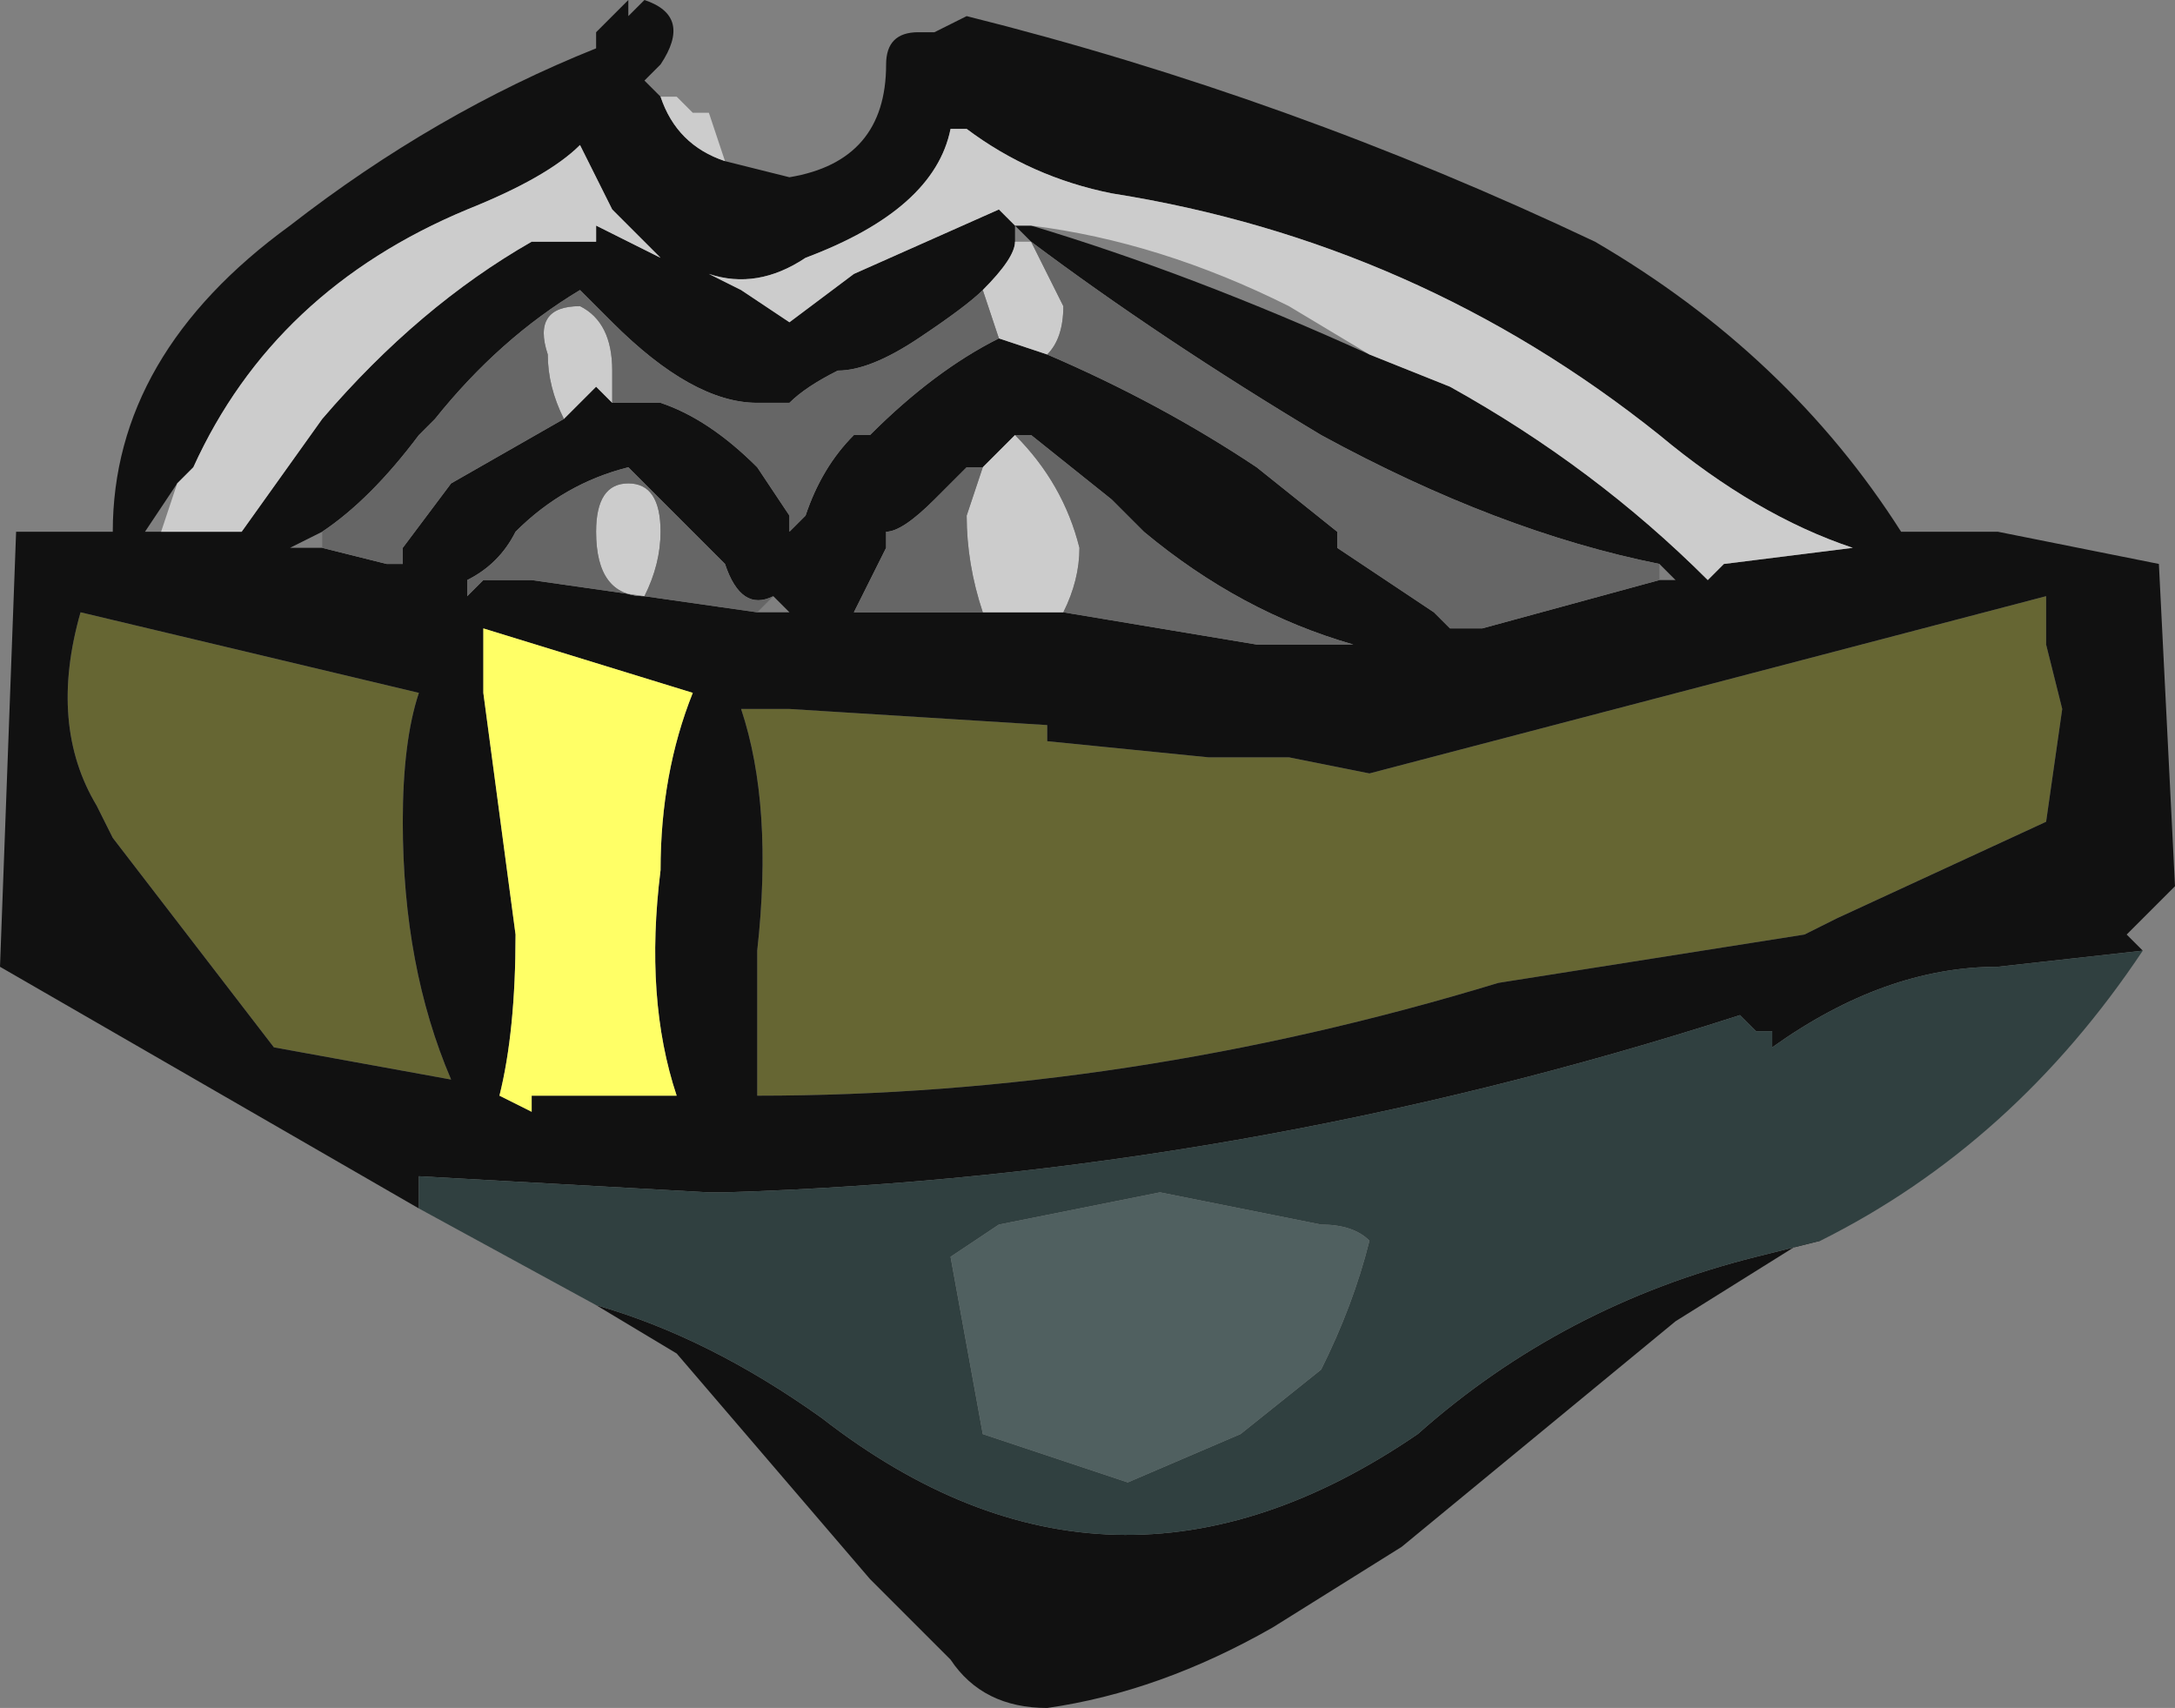 <?xml version="1.0" encoding="UTF-8" standalone="no"?>
<svg xmlns:ffdec="https://www.free-decompiler.com/flash" xmlns:xlink="http://www.w3.org/1999/xlink" ffdec:objectType="frame" height="37.1px" width="47.25px" xmlns="http://www.w3.org/2000/svg">
  <rect width="100%" height="100%" fill="#808080" stroke="none"/>
  <g transform="matrix(1.0, 0.0, 0.0, 1.0, 23.1, 23.8)">
    <use ffdec:characterId="1924" height="5.3" transform="matrix(7.0, 0.0, 0.0, 7.0, -23.1, -23.8)" width="6.75" xlink:href="#shape0"/>
  </g>
  <defs>
    <g id="shape0" transform="matrix(1.0, 0.0, 0.0, 1.0, 3.3, 3.4)">
      <path d="M0.45 -1.05 L0.7 -1.05 0.95 -1.0 3.05 -1.55 3.05 -1.4 3.1 -1.2 3.05 -0.85 2.4 -0.55 2.3 -0.5 1.35 -0.35 Q0.2 0.0 -0.95 0.0 L-0.95 -0.45 Q-0.9 -0.9 -1.0 -1.2 L-0.85 -1.2 -0.05 -1.15 -0.05 -1.1 0.45 -1.05 M-2.95 -0.8 L-3.0 -0.9 Q-3.15 -1.15 -3.05 -1.5 L-2.0 -1.25 Q-2.05 -1.1 -2.05 -0.85 -2.05 -0.4 -1.9 -0.05 L-2.45 -0.15 -2.95 -0.8" fill="#666633" fill-rule="evenodd" stroke="none"/>
      <path d="M0.95 -2.3 L1.2 -2.2 Q1.65 -1.95 2.0 -1.6 L2.05 -1.65 2.45 -1.7 Q2.15 -1.8 1.85 -2.05 1.1 -2.65 0.15 -2.8 -0.1 -2.85 -0.3 -3.0 L-0.35 -3.0 Q-0.4 -2.75 -0.8 -2.6 -0.95 -2.5 -1.1 -2.55 L-1.0 -2.5 -0.85 -2.4 -0.65 -2.55 -0.2 -2.75 -0.15 -2.7 -0.1 -2.7 Q0.4 -2.55 0.95 -2.3 M0.0 -1.5 L0.6 -1.4 0.9 -1.4 Q0.55 -1.5 0.25 -1.75 L0.15 -1.85 -0.1 -2.05 -0.15 -2.05 -0.25 -1.95 -0.3 -1.95 -0.4 -1.85 Q-0.5 -1.75 -0.55 -1.75 L-0.55 -1.7 -0.65 -1.5 -0.25 -1.5 0.0 -1.5 M-0.05 -2.3 Q0.3 -2.15 0.6 -1.95 L0.85 -1.75 0.85 -1.7 1.15 -1.5 1.2 -1.45 1.25 -1.45 1.3 -1.45 1.85 -1.6 1.9 -1.6 1.85 -1.65 Q1.35 -1.75 0.8 -2.05 0.3 -2.35 -0.1 -2.65 L-0.15 -2.7 -0.15 -2.65 Q-0.15 -2.6 -0.25 -2.5 -0.3 -2.45 -0.45 -2.35 -0.6 -2.25 -0.7 -2.25 -0.8 -2.2 -0.85 -2.15 L-0.95 -2.15 Q-1.15 -2.15 -1.4 -2.4 L-1.5 -2.5 Q-1.75 -2.35 -1.95 -2.1 L-2.0 -2.05 Q-2.15 -1.85 -2.3 -1.75 L-2.4 -1.7 -2.3 -1.7 -2.1 -1.65 -2.05 -1.65 -2.05 -1.7 -1.9 -1.9 -1.55 -2.1 -1.45 -2.2 -1.4 -2.15 -1.25 -2.15 Q-1.1 -2.1 -0.95 -1.95 L-0.85 -1.8 -0.85 -1.75 -0.8 -1.8 Q-0.75 -1.95 -0.65 -2.05 L-0.6 -2.05 Q-0.4 -2.25 -0.2 -2.35 L-0.05 -2.3 M-0.15 -2.7 L-0.15 -2.7 M0.45 -1.05 L-0.05 -1.1 -0.05 -1.15 -0.85 -1.2 -1.0 -1.2 Q-0.9 -0.9 -0.95 -0.45 L-0.95 0.0 Q0.2 0.0 1.35 -0.35 L2.3 -0.5 2.4 -0.55 3.05 -0.85 3.1 -1.2 3.05 -1.4 3.05 -1.55 0.95 -1.0 0.7 -1.05 0.45 -1.05 M1.9 -1.6 L1.9 -1.6 M3.35 -0.45 L2.9 -0.4 Q2.55 -0.4 2.2 -0.15 L2.2 -0.2 2.15 -0.2 2.1 -0.25 Q0.55 0.25 -1.05 0.3 L-1.1 0.3 -2.0 0.25 -2.0 0.35 -3.3 -0.4 -3.25 -1.75 -2.95 -1.75 Q-2.95 -2.3 -2.4 -2.7 -1.95 -3.05 -1.45 -3.25 L-1.45 -3.3 -1.35 -3.4 -1.35 -3.35 -1.3 -3.4 Q-1.15 -3.35 -1.25 -3.2 L-1.3 -3.15 -1.25 -3.1 Q-1.2 -2.95 -1.05 -2.9 L-0.85 -2.85 Q-0.55 -2.9 -0.55 -3.2 -0.55 -3.3 -0.45 -3.3 L-0.4 -3.3 -0.3 -3.35 Q0.7 -3.1 1.65 -2.65 2.25 -2.3 2.6 -1.75 L2.9 -1.75 3.4 -1.65 3.45 -0.65 3.3 -0.5 3.35 -0.45 M-1.45 0.65 Q-1.1 0.75 -0.75 1.0 0.15 1.7 1.1 1.05 1.55 0.65 2.15 0.5 L2.35 0.45 2.3 0.45 1.9 0.7 1.05 1.4 0.65 1.65 Q0.3 1.85 -0.05 1.9 -0.25 1.9 -0.35 1.75 L-0.6 1.5 -1.2 0.8 -1.45 0.65 M-2.95 -0.8 L-2.45 -0.15 -1.9 -0.05 Q-2.05 -0.4 -2.05 -0.85 -2.05 -1.1 -2.0 -1.25 L-3.05 -1.5 Q-3.15 -1.15 -3.0 -0.9 L-2.95 -0.8 M-1.6 -2.65 L-1.45 -2.65 -1.45 -2.7 -1.25 -2.6 -1.4 -2.75 -1.5 -2.95 Q-1.6 -2.85 -1.85 -2.75 -2.45 -2.5 -2.7 -1.95 L-2.75 -1.9 -2.85 -1.75 -2.8 -1.75 -2.55 -1.75 -2.3 -2.1 Q-2.0 -2.45 -1.65 -2.65 L-1.6 -2.65 M-0.9 -1.55 Q-1.0 -1.5 -1.05 -1.65 L-1.35 -1.95 Q-1.55 -1.9 -1.7 -1.75 -1.75 -1.65 -1.85 -1.6 L-1.85 -1.55 -1.8 -1.6 -1.65 -1.6 -0.95 -1.5 -0.85 -1.5 -0.9 -1.55 M-1.8 -1.25 L-1.7 -0.5 Q-1.7 -0.2 -1.75 0.0 L-1.65 0.05 -1.65 0.0 -1.2 0.0 Q-1.3 -0.3 -1.25 -0.7 -1.25 -1.0 -1.15 -1.25 L-1.8 -1.45 -1.8 -1.25" fill="#111111" fill-rule="evenodd" stroke="none"/>
      <path d="M-1.8 -1.25 L-1.8 -1.45 -1.15 -1.25 Q-1.25 -1.0 -1.25 -0.7 -1.3 -0.3 -1.2 0.0 L-1.65 0.0 -1.65 0.05 -1.75 0.0 Q-1.7 -0.2 -1.7 -0.5 L-1.8 -1.25" fill="#ffff66" fill-rule="evenodd" stroke="none"/>
      <path d="M-0.3 -3.0 Q-0.1 -2.85 0.15 -2.8 1.1 -2.65 1.85 -2.05 2.15 -1.8 2.45 -1.7 L2.05 -1.65 2.0 -1.6 Q1.65 -1.95 1.2 -2.2 L0.95 -2.3 0.7 -2.45 Q0.3 -2.65 -0.1 -2.7 L-0.15 -2.7 -0.2 -2.75 -0.65 -2.55 -0.85 -2.4 -1.0 -2.5 -1.1 -2.55 Q-0.95 -2.5 -0.8 -2.6 -0.4 -2.75 -0.35 -3.0 L-0.3 -3.0 M-0.15 -2.05 Q0.0 -1.9 0.05 -1.7 0.05 -1.6 0.0 -1.5 L-0.25 -1.5 Q-0.3 -1.65 -0.3 -1.8 L-0.25 -1.95 -0.15 -2.05 M-0.1 -2.65 Q-0.05 -2.55 0.0 -2.45 0.0 -2.35 -0.05 -2.3 L-0.2 -2.35 -0.25 -2.5 Q-0.15 -2.6 -0.15 -2.65 L-0.1 -2.65 M-1.4 -2.15 L-1.45 -2.2 -1.55 -2.1 Q-1.6 -2.2 -1.6 -2.3 -1.65 -2.45 -1.5 -2.45 -1.4 -2.4 -1.4 -2.25 L-1.4 -2.15 M-0.15 -2.7 L-0.15 -2.7 M1.9 -1.6 L1.9 -1.6 M-1.05 -2.9 Q-1.2 -2.95 -1.25 -3.1 L-1.2 -3.1 -1.15 -3.05 -1.1 -3.05 -1.05 -2.9 M-2.75 -1.9 L-2.7 -1.95 Q-2.45 -2.5 -1.85 -2.75 -1.6 -2.85 -1.5 -2.95 L-1.4 -2.75 -1.25 -2.6 -1.45 -2.7 -1.45 -2.65 -1.6 -2.65 -1.65 -2.65 Q-2.0 -2.45 -2.3 -2.1 L-2.55 -1.75 -2.8 -1.75 -2.75 -1.9 M-1.6 -2.65 L-1.6 -2.65 M-1.3 -1.55 Q-1.45 -1.55 -1.45 -1.75 -1.45 -1.9 -1.35 -1.9 -1.25 -1.9 -1.25 -1.75 -1.25 -1.65 -1.3 -1.55" fill="#cccccc" fill-rule="evenodd" stroke="none"/>
      <path d="M-0.15 -2.05 L-0.1 -2.05 0.15 -1.85 0.25 -1.75 Q0.55 -1.5 0.9 -1.4 L0.6 -1.4 0.0 -1.5 Q0.05 -1.6 0.05 -1.7 0.0 -1.9 -0.15 -2.05 M-0.25 -1.5 L-0.65 -1.5 -0.55 -1.7 -0.55 -1.75 Q-0.5 -1.75 -0.4 -1.85 L-0.3 -1.95 -0.25 -1.95 -0.3 -1.8 Q-0.3 -1.65 -0.25 -1.5 M1.25 -1.45 L1.2 -1.45 1.15 -1.5 0.85 -1.7 0.85 -1.75 0.6 -1.95 Q0.3 -2.15 -0.05 -2.3 0.0 -2.35 0.0 -2.45 -0.05 -2.55 -0.1 -2.65 0.3 -2.35 0.8 -2.05 1.35 -1.75 1.85 -1.65 L1.85 -1.6 1.3 -1.45 1.25 -1.45 M-0.2 -2.35 Q-0.4 -2.25 -0.6 -2.05 L-0.65 -2.05 Q-0.75 -1.95 -0.8 -1.8 L-0.85 -1.75 -0.85 -1.8 -0.95 -1.95 Q-1.1 -2.1 -1.25 -2.15 L-1.4 -2.15 -1.4 -2.25 Q-1.4 -2.4 -1.5 -2.45 -1.65 -2.45 -1.6 -2.3 -1.6 -2.2 -1.55 -2.1 L-1.9 -1.9 -2.05 -1.7 -2.05 -1.65 -2.1 -1.65 -2.3 -1.7 -2.3 -1.75 Q-2.15 -1.85 -2.0 -2.05 L-1.95 -2.1 Q-1.75 -2.35 -1.5 -2.5 L-1.4 -2.4 Q-1.15 -2.15 -0.95 -2.15 L-0.85 -2.15 Q-0.8 -2.2 -0.7 -2.25 -0.6 -2.25 -0.45 -2.35 -0.3 -2.45 -0.25 -2.5 L-0.2 -2.35 M-0.95 -1.5 L-1.65 -1.6 -1.8 -1.6 -1.85 -1.55 -1.85 -1.6 Q-1.75 -1.65 -1.7 -1.75 -1.55 -1.9 -1.35 -1.95 L-1.05 -1.65 Q-1.0 -1.5 -0.9 -1.55 L-0.95 -1.5 M-1.3 -1.55 Q-1.25 -1.65 -1.25 -1.75 -1.25 -1.9 -1.35 -1.9 -1.45 -1.9 -1.45 -1.75 -1.45 -1.55 -1.3 -1.55" fill="#666666" fill-rule="evenodd" stroke="none"/>
      <path d="M-2.0 0.35 L-2.0 0.25 -1.1 0.3 -1.05 0.3 Q0.55 0.25 2.1 -0.25 L2.15 -0.2 2.2 -0.2 2.2 -0.15 Q2.55 -0.4 2.9 -0.4 L3.35 -0.45 Q2.95 0.15 2.35 0.45 L2.15 0.5 Q1.55 0.65 1.1 1.05 0.15 1.7 -0.75 1.0 -1.1 0.75 -1.45 0.65 L-2.0 0.35 M0.3 0.3 L-0.2 0.4 -0.35 0.5 -0.25 1.05 0.2 1.2 0.55 1.05 0.8 0.85 Q0.9 0.65 0.95 0.45 0.9 0.4 0.8 0.4 L0.3 0.3" fill="#304040" fill-rule="evenodd" stroke="none"/>
      <path d="M0.3 0.3 L0.8 0.4 Q0.9 0.4 0.95 0.45 0.9 0.65 0.8 0.85 L0.55 1.05 0.2 1.2 -0.25 1.05 -0.35 0.5 -0.2 0.4 0.3 0.3" fill="#506060" fill-rule="evenodd" stroke="none"/>
    </g>
  </defs>
</svg>
